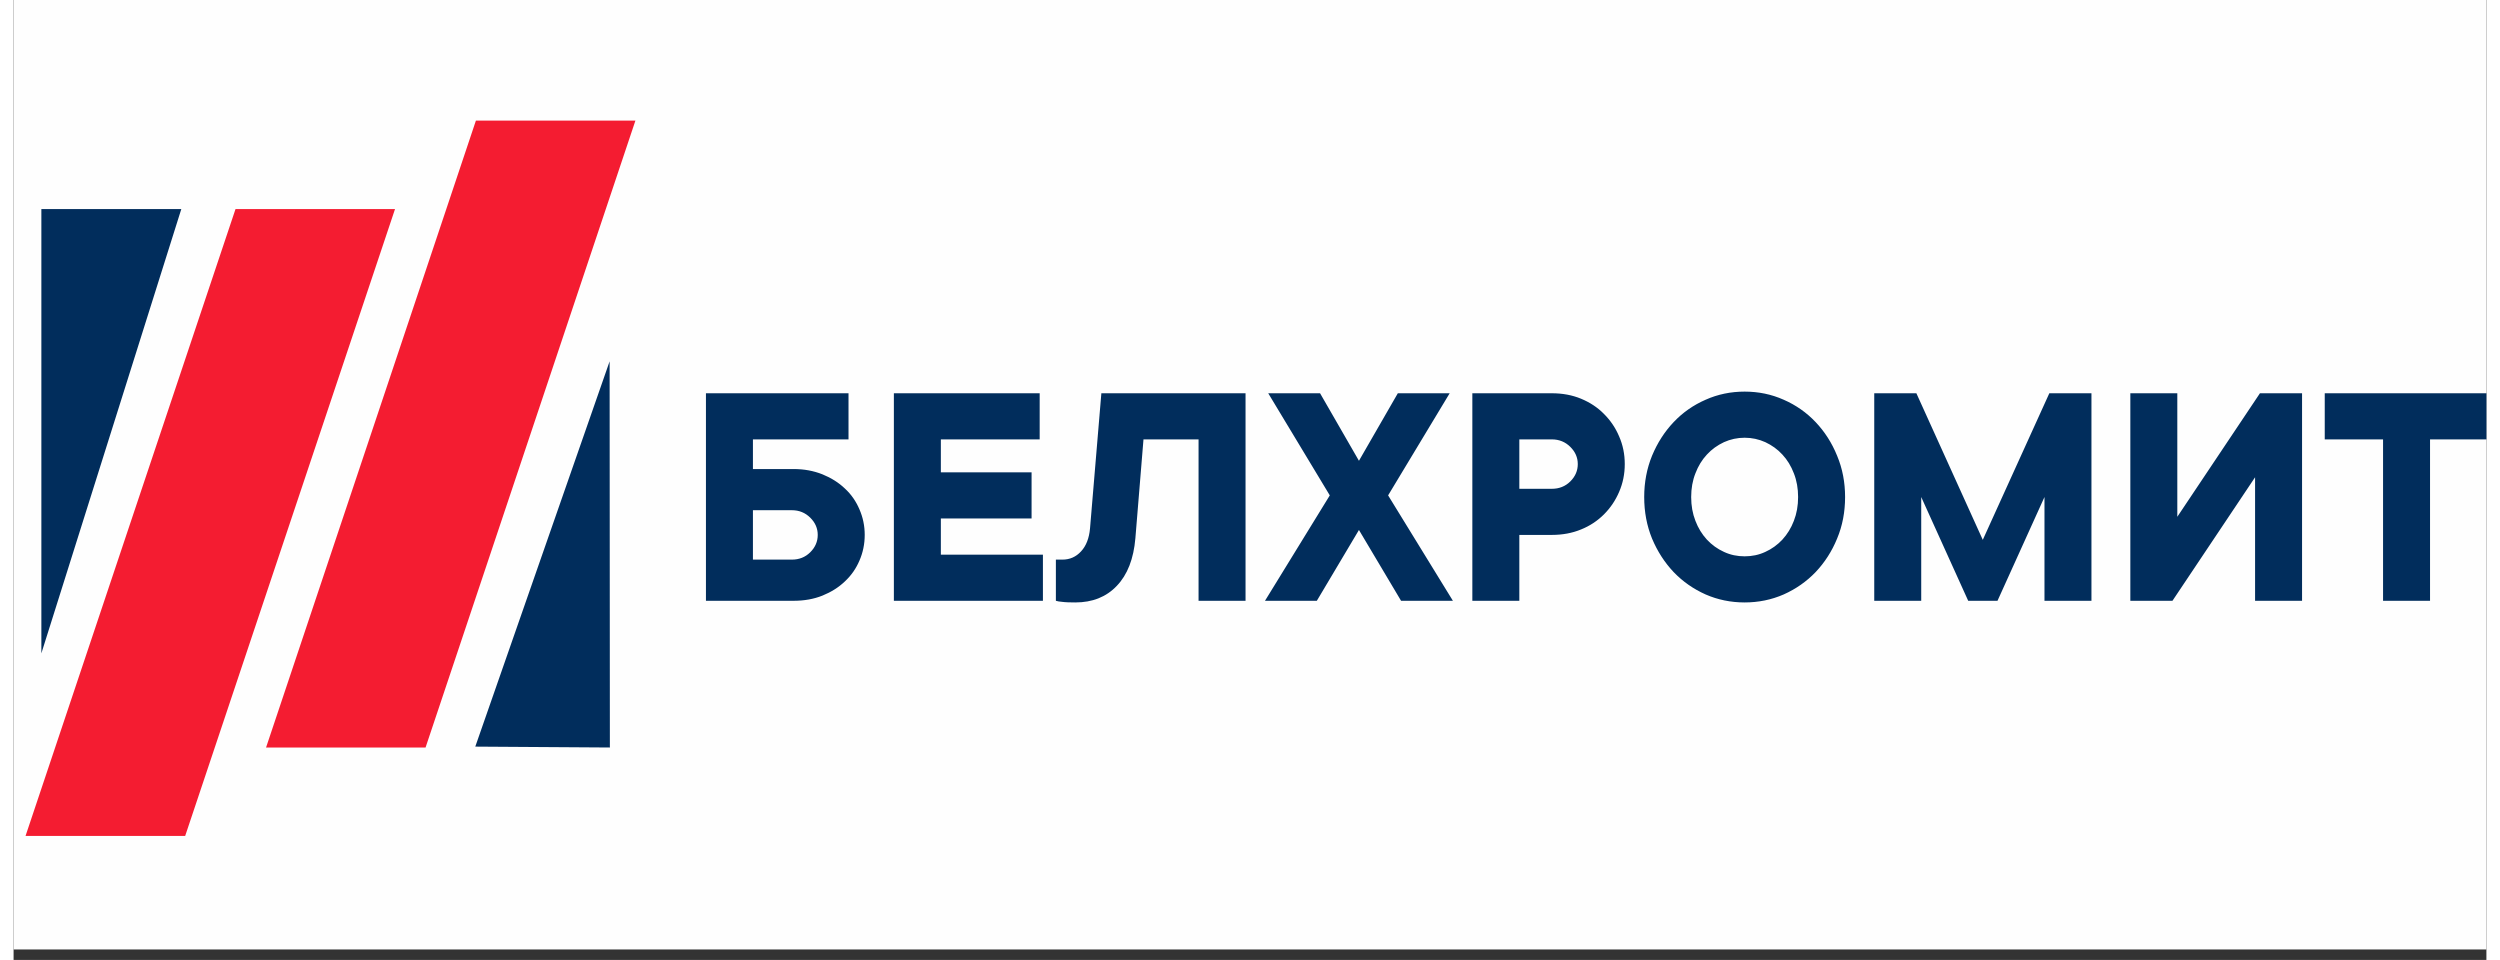 <svg width="237" height="91" viewBox="0 0 237 92" fill="none" xmlns="http://www.w3.org/2000/svg">
<rect x="0" y="0" width="237" height="92" fill="#333333" stroke="none"/>
<g clip-path="url(#clip0_167_873)">
<path fill-rule="evenodd" clip-rule="evenodd" d="M-11.491 0H251.364V91.69H-11.491V0Z" fill="#FEFEFE"/>
<path fill-rule="evenodd" clip-rule="evenodd" d="M44.25 71.557L57.149 71.642L57.125 34.631L44.25 71.557Z" fill="#012D5C"/>
<path fill-rule="evenodd" clip-rule="evenodd" d="M2.662 62.62L16.075 20.036H2.662V62.62Z" fill="#012D5C"/>
<path fill-rule="evenodd" clip-rule="evenodd" d="M36.558 20.036H21.27L1.145 80.118H16.445L36.558 20.036Z" fill="#F41C31"/>
<path d="M74.742 44.953C75.757 44.953 76.677 45.123 77.525 45.462C78.361 45.803 79.077 46.252 79.674 46.822C80.284 47.381 80.749 48.061 81.072 48.826C81.406 49.591 81.574 50.405 81.574 51.267C81.574 52.129 81.406 52.955 81.072 53.72C80.749 54.485 80.284 55.153 79.674 55.723C79.077 56.294 78.361 56.743 77.525 57.083C76.677 57.423 75.757 57.581 74.742 57.581H66.357V37.691H80.021V42.111H70.86V44.953H74.742ZM74.587 53.635C75.291 53.635 75.876 53.404 76.354 52.93C76.832 52.457 77.071 51.898 77.071 51.267C77.071 50.635 76.832 50.089 76.354 49.615C75.876 49.142 75.291 48.899 74.587 48.899H70.86V53.635H74.587ZM84.368 37.691H98.342V42.111H88.871V45.268H97.566V49.688H88.871V53.161H98.653V57.581H84.368V37.691ZM118.073 37.691V57.581H113.57V42.111H108.291L107.515 51.583C107.348 53.562 106.751 55.092 105.735 56.148C104.72 57.217 103.394 57.739 101.758 57.739C101.519 57.739 101.28 57.739 101.054 57.727C100.827 57.715 100.624 57.703 100.456 57.678C100.253 57.666 100.062 57.63 99.895 57.581V53.635H100.516C101.221 53.635 101.818 53.38 102.308 52.845C102.797 52.323 103.084 51.583 103.168 50.635L104.254 37.691H118.073ZM125.215 37.691L128.942 44.163L132.668 37.691H137.637L131.737 47.478L137.947 57.581H132.979L128.942 50.793L124.905 57.581H119.936L126.147 47.478L120.247 37.691H125.215ZM147.431 37.691C148.434 37.691 149.377 37.861 150.225 38.213C151.073 38.565 151.802 39.039 152.423 39.67C153.044 40.29 153.534 41.006 153.88 41.832C154.238 42.645 154.418 43.532 154.418 44.479C154.418 45.426 154.238 46.312 153.88 47.138C153.534 47.952 153.044 48.68 152.423 49.3C151.802 49.919 151.073 50.405 150.225 50.745C149.377 51.097 148.434 51.267 147.431 51.267H144.313V57.581H139.81V37.691H147.431ZM147.431 46.847C148.123 46.847 148.72 46.616 149.198 46.142C149.676 45.669 149.915 45.11 149.915 44.479C149.915 43.848 149.676 43.301 149.198 42.828C148.72 42.354 148.123 42.111 147.431 42.111H144.313V46.847H147.431ZM171.031 47.636C171.031 46.822 170.9 46.057 170.625 45.365C170.362 44.673 169.992 44.066 169.526 43.568C169.06 43.058 168.511 42.67 167.89 42.378C167.269 42.099 166.612 41.953 165.907 41.953C165.203 41.953 164.546 42.099 163.925 42.378C163.304 42.67 162.754 43.058 162.288 43.568C161.823 44.066 161.452 44.673 161.19 45.365C160.915 46.057 160.783 46.822 160.783 47.636C160.783 48.462 160.915 49.215 161.19 49.919C161.452 50.611 161.823 51.206 162.288 51.716C162.754 52.214 163.304 52.615 163.925 52.894C164.546 53.185 165.203 53.319 165.907 53.319C166.612 53.319 167.269 53.185 167.89 52.894C168.511 52.615 169.06 52.214 169.526 51.716C169.992 51.206 170.362 50.611 170.625 49.919C170.9 49.215 171.031 48.462 171.031 47.636ZM175.534 47.636C175.534 49.069 175.283 50.392 174.769 51.619C174.268 52.845 173.575 53.914 172.715 54.825C171.843 55.735 170.816 56.452 169.646 56.974C168.475 57.484 167.233 57.739 165.907 57.739C164.582 57.739 163.339 57.484 162.169 56.974C160.998 56.452 159.971 55.735 159.099 54.825C158.239 53.914 157.547 52.845 157.033 51.619C156.532 50.392 156.281 49.069 156.281 47.636C156.281 46.227 156.532 44.904 157.033 43.678C157.547 42.439 158.239 41.37 159.099 40.46C159.971 39.537 160.998 38.82 162.169 38.31C163.339 37.788 164.582 37.533 165.907 37.533C167.233 37.533 168.475 37.788 169.646 38.31C170.816 38.82 171.843 39.537 172.715 40.46C173.575 41.37 174.268 42.439 174.769 43.678C175.283 44.904 175.534 46.227 175.534 47.636ZM195.109 37.691H199.146V57.581H194.644V47.636L190.141 57.581H187.334L182.831 47.636V57.581H178.329V37.691H182.366L188.731 51.74L195.109 37.691ZM207.375 37.691V49.53L215.294 37.691H219.331V57.581H214.828V45.742L206.91 57.581H202.873V37.691H207.375ZM231.597 57.581H227.094V42.111H221.505V37.691H237.199V42.111H231.597V57.581Z" fill="#012D5C"/>
<path fill-rule="evenodd" clip-rule="evenodd" d="M59.597 11.56H44.309L24.197 71.642H39.484L59.597 11.56Z" fill="#F41C31"/>
</g>
<defs>
<clipPath id="clip0_167_873">
<rect width="237" height="91" fill="white"/>
</clipPath>
</defs>
</svg>
